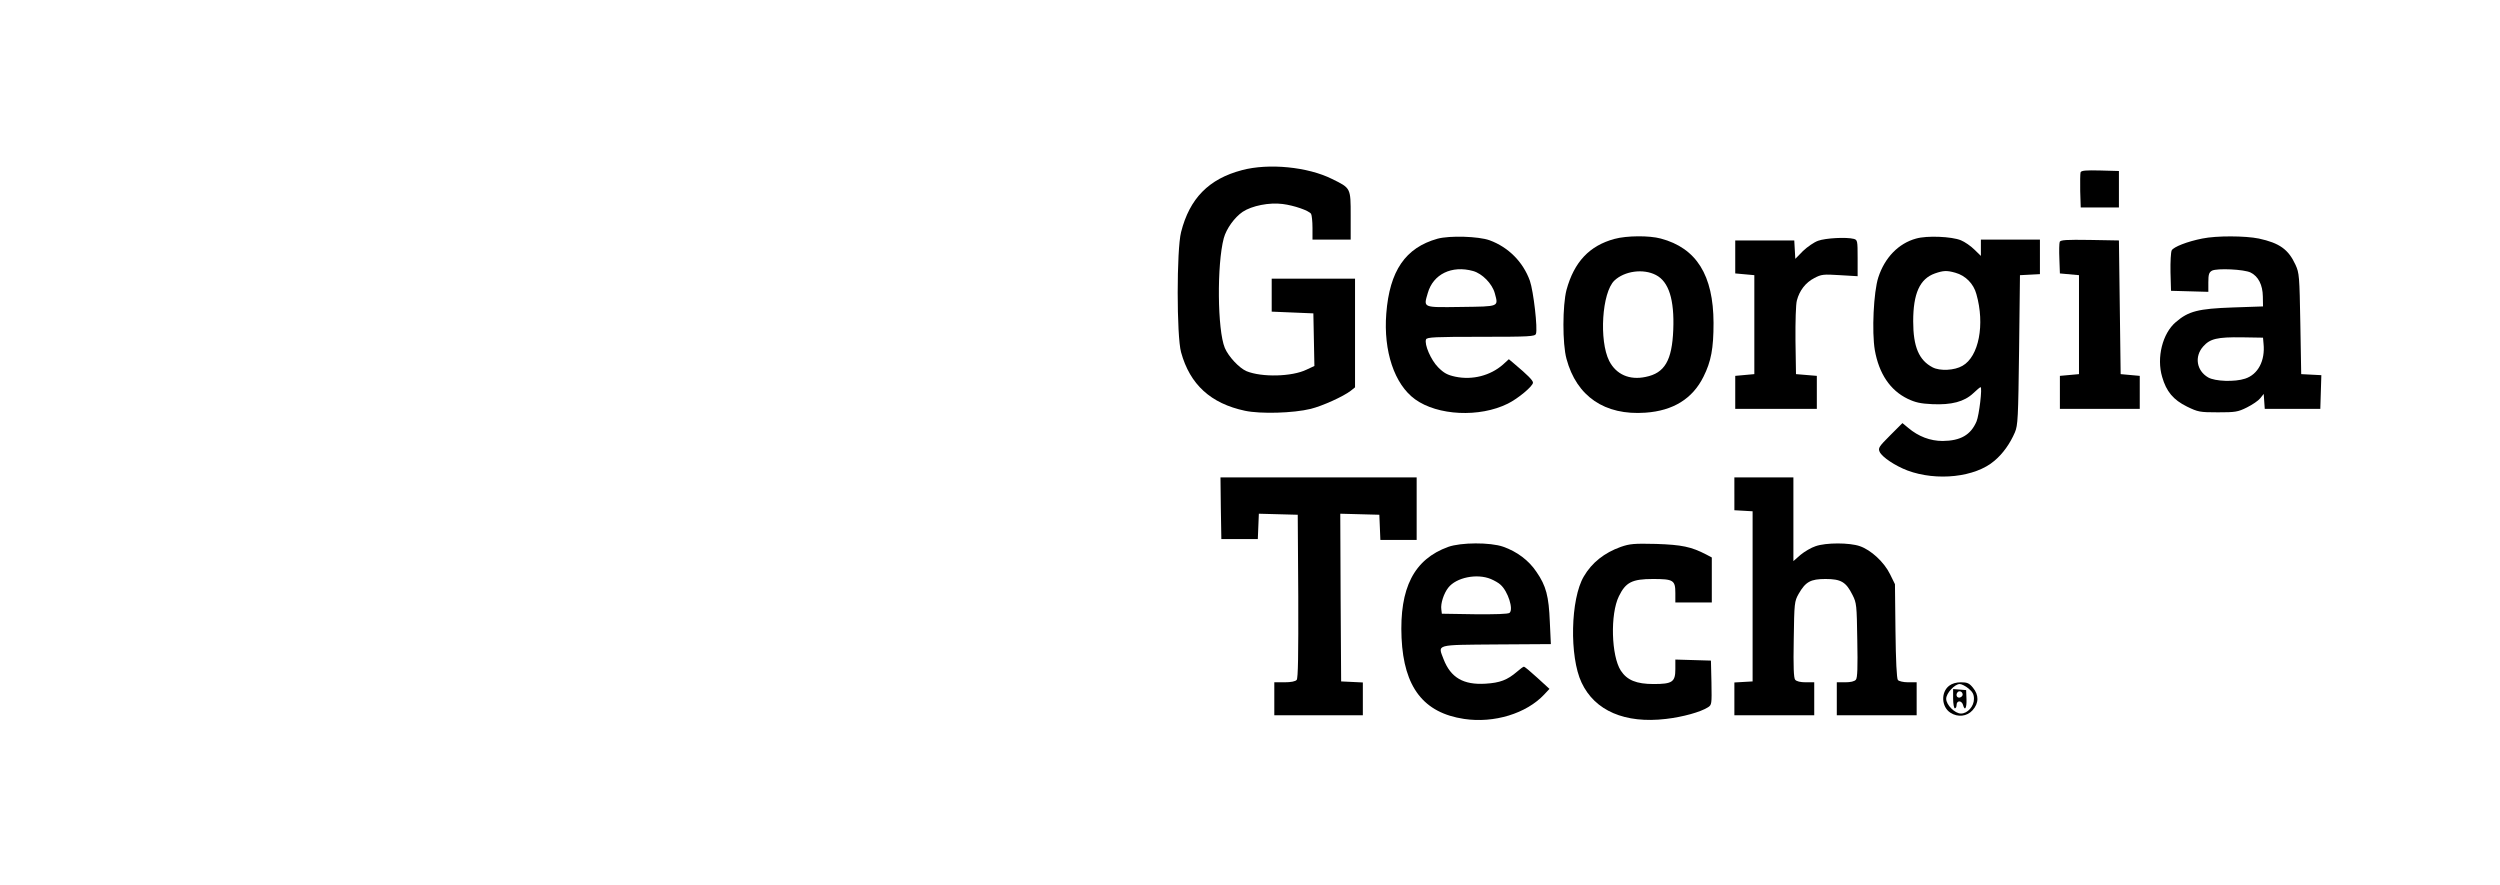 <?xml version="1.0" standalone="no"?>
<!DOCTYPE svg PUBLIC "-//W3C//DTD SVG 20010904//EN"
 "http://www.w3.org/TR/2001/REC-SVG-20010904/DTD/svg10.dtd">
<svg version="1.0" xmlns="http://www.w3.org/2000/svg"
 width="1440pt" height="510pt" viewBox="0 0 1440 510"
 preserveAspectRatio="xMidYMid meet">

<g transform="translate(0,510) scale(0.1,-0.1)"
fill="#000000" stroke="none">
<path d="M7154 4120 c-191 -50 -302 -163 -351 -357 -26 -101 -26 -599 0 -692
51 -186 171 -295 368 -337 89 -19 278 -14 379 11 68 17 187 71 230 104 l25 20
0 313 0 313 -240 0 -240 0 0 -95 0 -95 120 -5 120 -5 3 -151 3 -152 -45 -21
c-84 -41 -258 -45 -346 -9 -42 18 -104 84 -125 134 -43 103 -46 481 -6 632 15
55 62 120 109 152 53 35 153 55 230 45 65 -8 152 -38 164 -57 4 -7 8 -43 8
-80 l0 -68 110 0 110 0 0 138 c0 160 1 158 -107 211 -140 70 -365 92 -519 51z"/>
<path d="M11984 4107 c-2 -7 -3 -56 -2 -108 l3 -94 110 0 110 0 0 105 0 105
-108 3 c-83 2 -109 0 -113 -11z"/>
<path d="M8280 3725 c-185 -52 -276 -185 -295 -431 -17 -217 47 -408 166 -494
130 -94 371 -106 534 -25 59 29 145 101 145 121 0 13 -32 45 -107 108 l-32 27
-34 -31 c-73 -64 -176 -90 -273 -70 -47 10 -67 21 -100 54 -42 42 -81 133 -70
161 5 13 53 15 316 15 281 0 311 2 317 17 11 28 -14 246 -35 306 -39 108 -123
193 -232 233 -64 23 -230 28 -300 9z m205 -186 c53 -15 110 -73 125 -128 21
-79 29 -76 -193 -79 -225 -3 -218 -6 -193 80 31 109 138 161 261 127z"/>
<path d="M9300 3724 c-145 -39 -233 -133 -277 -294 -23 -89 -24 -310 0 -397
58 -216 220 -327 455 -310 159 11 271 80 334 207 44 88 58 162 58 310 -1 275
-98 431 -304 486 -66 18 -196 17 -266 -2z m238 -208 c74 -38 107 -141 100
-316 -7 -176 -49 -249 -159 -271 -93 -20 -170 14 -210 92 -59 117 -42 394 30
463 58 55 166 70 239 32z"/>
<path d="M11037 3726 c-102 -28 -181 -110 -218 -224 -27 -83 -38 -313 -20
-419 24 -135 88 -231 189 -280 44 -21 74 -28 142 -31 111 -5 184 14 236 63 20
19 39 35 42 35 11 0 -8 -161 -23 -197 -33 -78 -92 -112 -195 -113 -72 0 -140
26 -198 75 l-34 28 -71 -71 c-65 -65 -70 -73 -60 -95 14 -30 89 -80 160 -107
169 -63 391 -39 501 56 49 41 90 99 118 164 17 41 19 80 24 475 l5 430 58 3
57 3 0 99 0 100 -170 0 -170 0 0 -47 0 -47 -37 36 c-21 21 -56 45 -78 54 -53
22 -196 28 -258 10z m226 -197 c58 -16 105 -63 121 -123 50 -175 14 -360 -80
-413 -46 -27 -130 -31 -172 -9 -79 41 -112 119 -112 265 0 161 38 245 125 276
49 17 69 18 118 4z"/>
<path d="M12685 3726 c-86 -17 -165 -48 -176 -68 -5 -10 -8 -66 -7 -125 l3
-108 108 -3 107 -3 0 55 c0 46 4 57 21 67 29 15 186 8 223 -11 44 -22 69 -71
70 -138 l1 -57 -175 -6 c-197 -7 -254 -21 -327 -84 -77 -65 -112 -205 -79
-316 24 -84 64 -132 143 -171 64 -31 73 -33 178 -33 100 0 115 2 167 28 32 16
66 39 77 53 l20 25 3 -43 3 -43 160 0 160 0 3 97 3 97 -58 3 -58 3 -5 290 c-5
276 -6 292 -28 340 -41 89 -92 125 -211 151 -79 16 -243 17 -326 0z m353 -606
c10 -98 -32 -177 -106 -201 -60 -20 -173 -16 -213 7 -67 39 -80 120 -29 178
40 45 80 55 225 53 l120 -2 3 -35z"/>
<path d="M10472 3713 c-23 -8 -62 -35 -87 -59 l-44 -45 -3 53 -3 53 -170 0
-170 0 0 -95 0 -95 55 -5 55 -5 0 -285 0 -285 -55 -5 -55 -5 0 -95 0 -95 235
0 235 0 0 95 0 95 -60 5 -60 5 -3 193 c-1 109 2 210 8 231 15 58 51 104 100
129 41 22 53 23 148 17 l102 -6 0 105 c0 99 -1 104 -22 110 -42 11 -162 5
-206 -11z"/>
<path d="M11864 3707 c-3 -8 -4 -52 -2 -98 l3 -84 55 -5 55 -5 0 -285 0 -285
-55 -5 -55 -5 0 -95 0 -95 230 0 230 0 0 95 0 95 -55 5 -55 5 -5 385 -5 385
-168 3 c-134 2 -168 0 -173 -11z"/>
<path d="M7032 2173 l3 -178 105 0 105 0 3 73 3 73 112 -3 112 -3 3 -469 c1
-338 -1 -473 -9 -482 -7 -9 -33 -14 -70 -14 l-59 0 0 -95 0 -95 255 0 255 0 0
95 0 94 -62 3 -63 3 -3 483 -2 483 112 -3 113 -3 3 -72 3 -73 104 0 105 0 0
180 0 180 -565 0 -565 0 2 -177z"/>
<path d="M9990 2256 l0 -95 53 -3 52 -3 0 -490 0 -490 -52 -3 -53 -3 0 -95 0
-94 230 0 230 0 0 95 0 95 -49 0 c-30 0 -53 5 -61 15 -8 10 -11 72 -8 232 3
211 4 219 28 262 40 70 69 86 155 86 89 0 118 -17 155 -91 24 -47 25 -58 28
-262 3 -156 1 -217 -8 -227 -8 -10 -31 -15 -61 -15 l-49 0 0 -95 0 -95 230 0
230 0 0 95 0 95 -49 0 c-27 0 -53 6 -59 13 -7 8 -12 111 -14 282 l-3 270 -28
57 c-34 70 -110 140 -174 162 -60 21 -195 21 -255 0 -25 -8 -64 -31 -87 -50
l-41 -36 0 241 0 241 -170 0 -170 0 0 -94z"/>
<path d="M8342 1950 c-197 -71 -282 -236 -269 -525 13 -284 127 -431 360 -466
173 -26 359 31 462 141 l30 32 -70 64 c-38 35 -73 64 -77 64 -4 0 -22 -13 -40
-29 -56 -48 -98 -64 -181 -69 -128 -8 -201 35 -242 141 -33 87 -52 82 304 85
l314 2 -6 128 c-6 148 -21 207 -77 288 -44 66 -112 117 -192 145 -75 26 -243
25 -316 -1z m245 -185 c21 -9 46 -23 56 -33 43 -38 76 -142 52 -162 -8 -7 -82
-9 -201 -8 l-189 3 -3 25 c-5 33 14 92 40 125 46 59 165 83 245 50z"/>
<path d="M9336 1950 c-95 -34 -167 -91 -213 -170 -77 -129 -84 -463 -13 -612
76 -162 250 -237 486 -209 97 11 200 40 242 67 22 14 22 19 20 142 l-3 127
-102 3 -103 3 0 -55 c0 -74 -17 -86 -125 -86 -99 0 -153 22 -189 77 -55 84
-62 326 -11 429 39 80 76 99 196 99 118 0 129 -7 129 -81 l0 -54 105 0 105 0
0 130 0 129 -32 17 c-87 45 -141 56 -288 61 -128 3 -152 1 -204 -17z"/>
<path d="M11227 1150 c-49 -38 -44 -122 7 -155 43 -28 96 -22 128 14 37 41 37
88 2 130 -21 26 -33 31 -69 31 -27 0 -51 -7 -68 -20z m112 -16 c24 -20 31 -34
31 -60 0 -43 -37 -84 -75 -84 -35 0 -85 50 -85 85 0 32 49 85 78 85 11 0 34
-12 51 -26z"/>
<path d="M11250 1076 c0 -31 5 -56 10 -56 6 0 10 9 10 20 0 12 7 20 16 20 9 0
18 -9 21 -20 10 -38 22 -20 20 33 l-2 52 -37 3 -38 3 0 -55z m55 23 c0 -7 -8
-15 -17 -17 -18 -3 -25 18 -11 32 10 10 28 1 28 -15z"/>
</g>
</svg>
